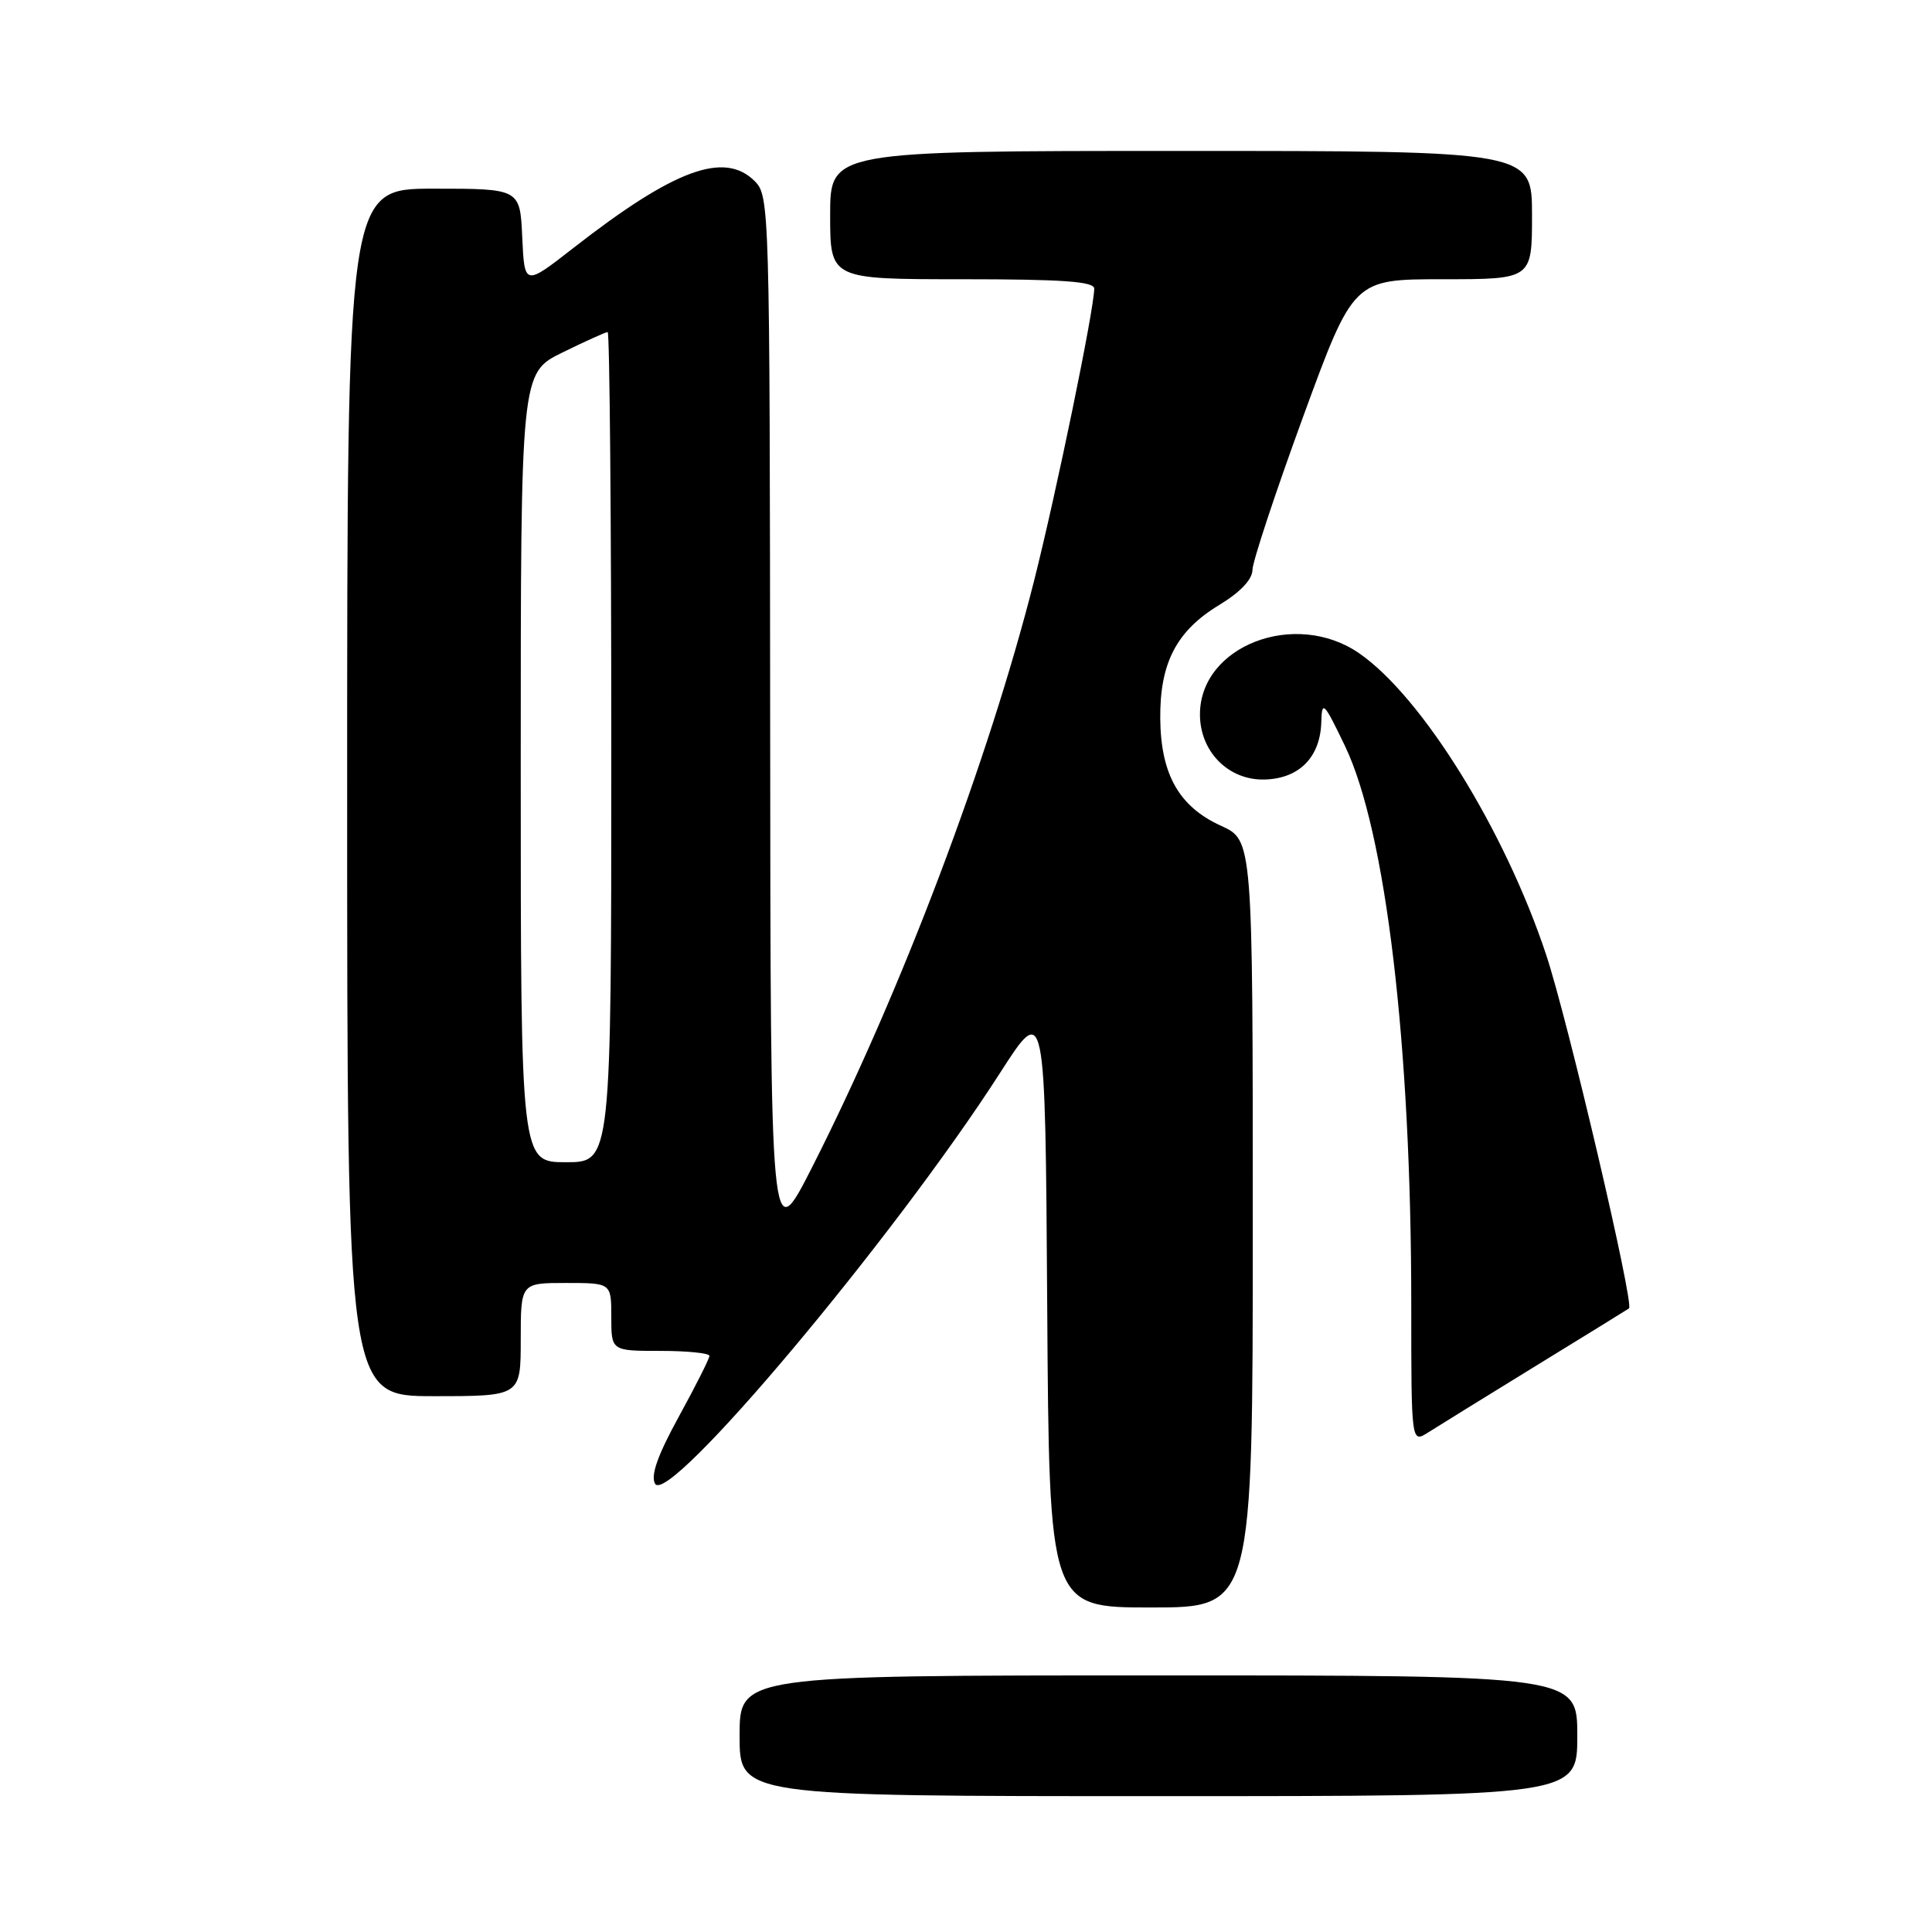 <?xml version="1.0" encoding="UTF-8" standalone="no"?>
<!DOCTYPE svg PUBLIC "-//W3C//DTD SVG 1.1//EN" "http://www.w3.org/Graphics/SVG/1.1/DTD/svg11.dtd" >
<svg xmlns="http://www.w3.org/2000/svg" xmlns:xlink="http://www.w3.org/1999/xlink" version="1.1" viewBox="0 0 256 256">
 <g >
 <path fill="currentColor"
d=" M 209.00 230.00 C 209.00 222.00 209.00 222.00 153.50 222.00 C 98.00 222.00 98.00 222.00 98.00 230.00 C 98.00 238.00 98.00 238.00 153.50 238.00 C 209.00 238.00 209.00 238.00 209.00 230.00 Z  M 166.00 162.17 C 166.00 111.34 166.00 111.34 161.79 109.42 C 156.23 106.89 153.81 102.62 153.74 95.23 C 153.67 87.87 155.88 83.60 161.54 80.17 C 164.35 78.47 165.95 76.78 165.96 75.50 C 165.98 74.40 168.99 65.29 172.66 55.25 C 179.34 37.00 179.34 37.00 191.17 37.00 C 203.00 37.00 203.00 37.00 203.00 28.50 C 203.00 20.00 203.00 20.00 156.50 20.00 C 110.00 20.00 110.00 20.00 110.00 28.50 C 110.00 37.00 110.00 37.00 127.50 37.00 C 140.84 37.00 145.00 37.30 144.99 38.25 C 144.98 40.98 139.99 65.21 137.01 77.00 C 130.97 100.85 119.40 131.43 107.60 154.68 C 102.10 165.50 102.10 165.50 102.05 95.75 C 102.00 27.37 101.96 25.96 100.00 24.00 C 95.99 19.99 89.35 22.43 76.00 32.84 C 69.50 37.91 69.50 37.91 69.20 31.45 C 68.91 25.00 68.91 25.00 57.45 25.00 C 46.00 25.00 46.00 25.00 46.00 105.00 C 46.00 185.00 46.00 185.00 57.50 185.00 C 69.00 185.00 69.00 185.00 69.00 177.50 C 69.00 170.00 69.00 170.00 75.00 170.00 C 81.00 170.00 81.00 170.00 81.00 174.50 C 81.00 179.00 81.00 179.00 87.50 179.00 C 91.08 179.00 94.00 179.30 94.00 179.66 C 94.00 180.03 92.18 183.64 89.96 187.69 C 87.14 192.83 86.19 195.51 86.80 196.60 C 88.53 199.69 118.43 164.08 132.51 142.17 C 138.50 132.84 138.50 132.84 138.76 172.92 C 139.02 213.00 139.02 213.00 152.51 213.00 C 166.00 213.00 166.00 213.00 166.00 162.17 Z  M 203.50 180.99 C 210.10 176.94 215.66 173.51 215.85 173.37 C 216.58 172.87 207.74 135.13 204.87 126.50 C 199.39 110.00 188.45 92.35 180.11 86.57 C 171.64 80.71 159.00 85.56 159.00 94.67 C 159.00 99.61 162.80 103.43 167.59 103.29 C 172.17 103.16 174.96 100.32 175.08 95.64 C 175.16 92.76 175.42 93.03 178.20 98.81 C 183.64 110.12 187.00 138.44 187.00 172.92 C 187.00 191.23 187.00 191.23 189.25 189.80 C 190.49 189.01 196.90 185.05 203.50 180.99 Z  M 69.00 101.71 C 69.00 49.42 69.00 49.42 74.52 46.71 C 77.56 45.22 80.26 44.00 80.52 44.00 C 80.78 44.00 81.00 68.75 81.00 99.00 C 81.00 154.00 81.00 154.00 75.00 154.00 C 69.00 154.00 69.00 154.00 69.00 101.71 Z "/>
</g>
</svg>